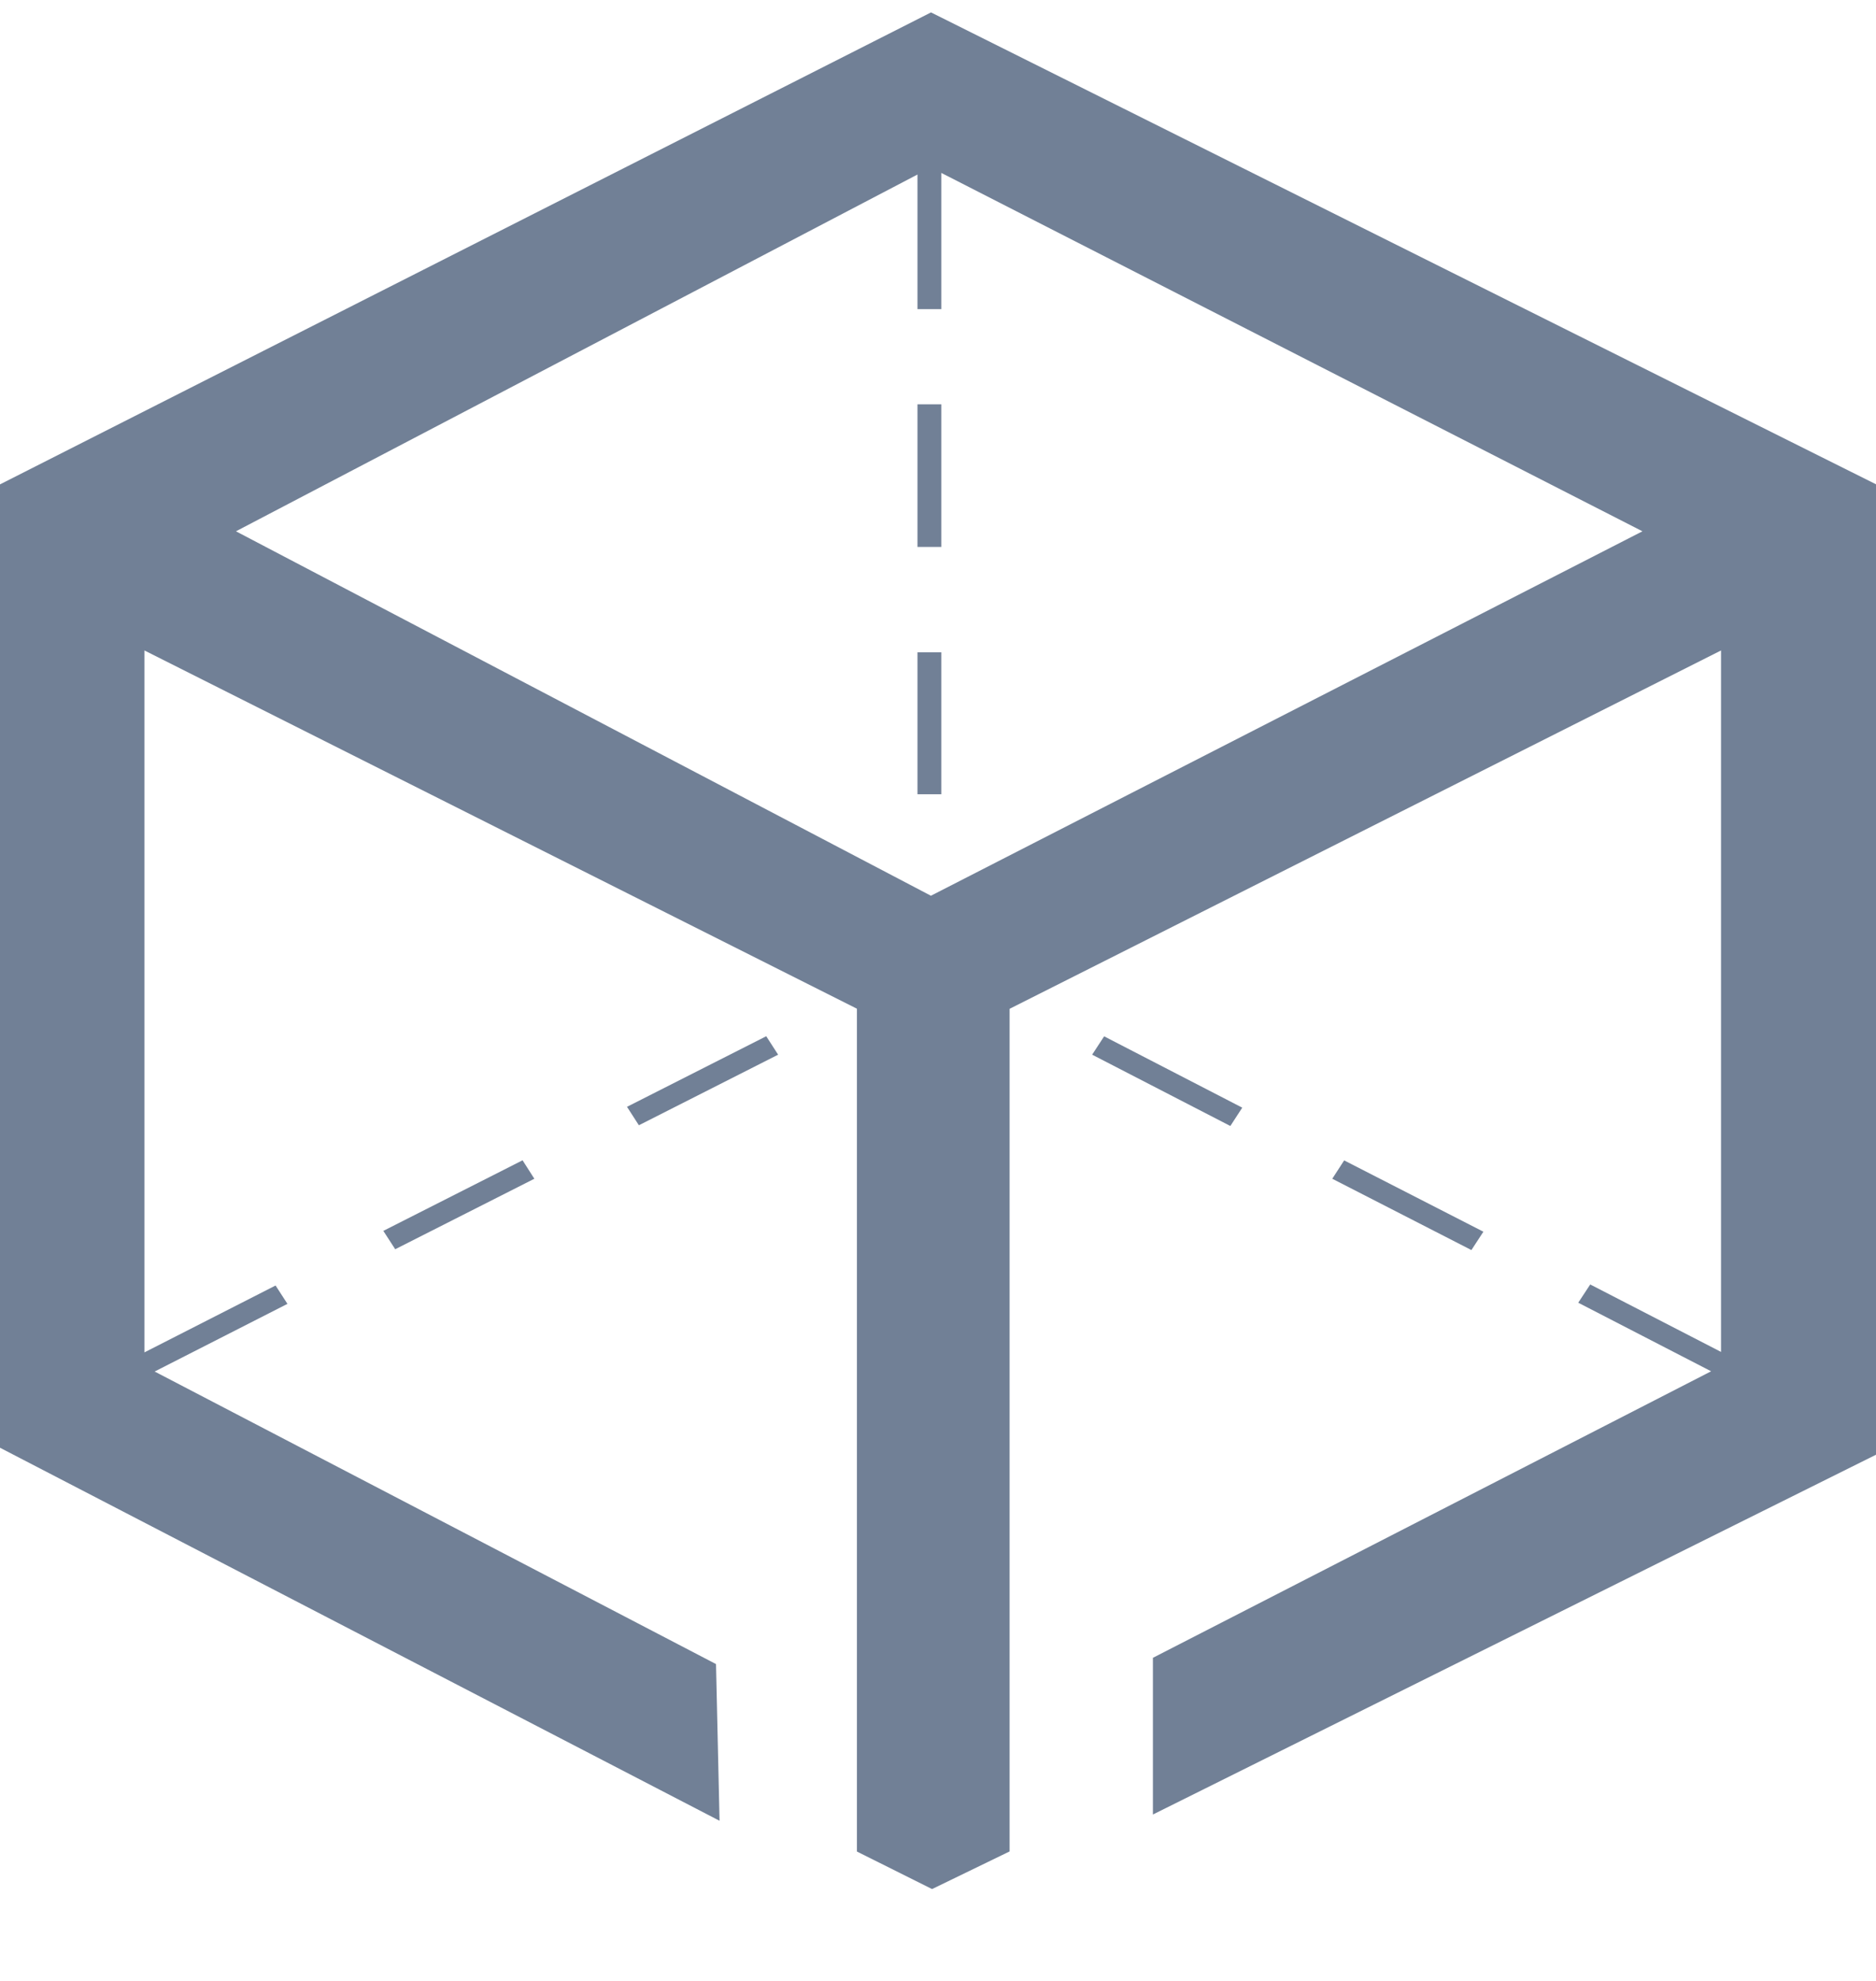 <svg width="18" height="19" viewBox="0 0 18 19" fill="none" xmlns="http://www.w3.org/2000/svg">
<path d="M8.933 0.119L0 4.646V13.886L6.904 17.464L6.87 15.961L1.386 13.104V6.239L8.222 9.675V17.759L8.943 18.119L9.687 17.758V9.676L16.513 6.239V13.104L11.062 15.901V17.404L18 13.953V4.645L8.933 0.119ZM8.933 8.592L2.264 5.096L8.931 1.607L15.759 5.096L8.931 8.592H8.933ZM3.792 11.982L5.127 11.306L5.014 11.129L3.678 11.806L3.792 11.982ZM6.13 10.793L7.466 10.116L7.352 9.939L6.016 10.616L6.13 10.793ZM9.032 7.618V6.257H8.803V7.618H9.032ZM9.032 5.246V3.878H8.803V5.246H9.032ZM9.032 2.965V1.597H8.803V2.965H9.032ZM11.919 10.624L10.594 9.94L10.479 10.116L11.805 10.8L11.92 10.623L11.919 10.624ZM14.233 11.814L12.897 11.13L12.783 11.306L14.118 11.99L14.233 11.814ZM1.431 13.182L2.758 12.506L2.644 12.33L1.318 13.006L1.431 13.182ZM16.585 13.004L15.258 12.32L15.143 12.495L16.469 13.179L16.585 13.004Z" fill="#718096"/>
</svg>
